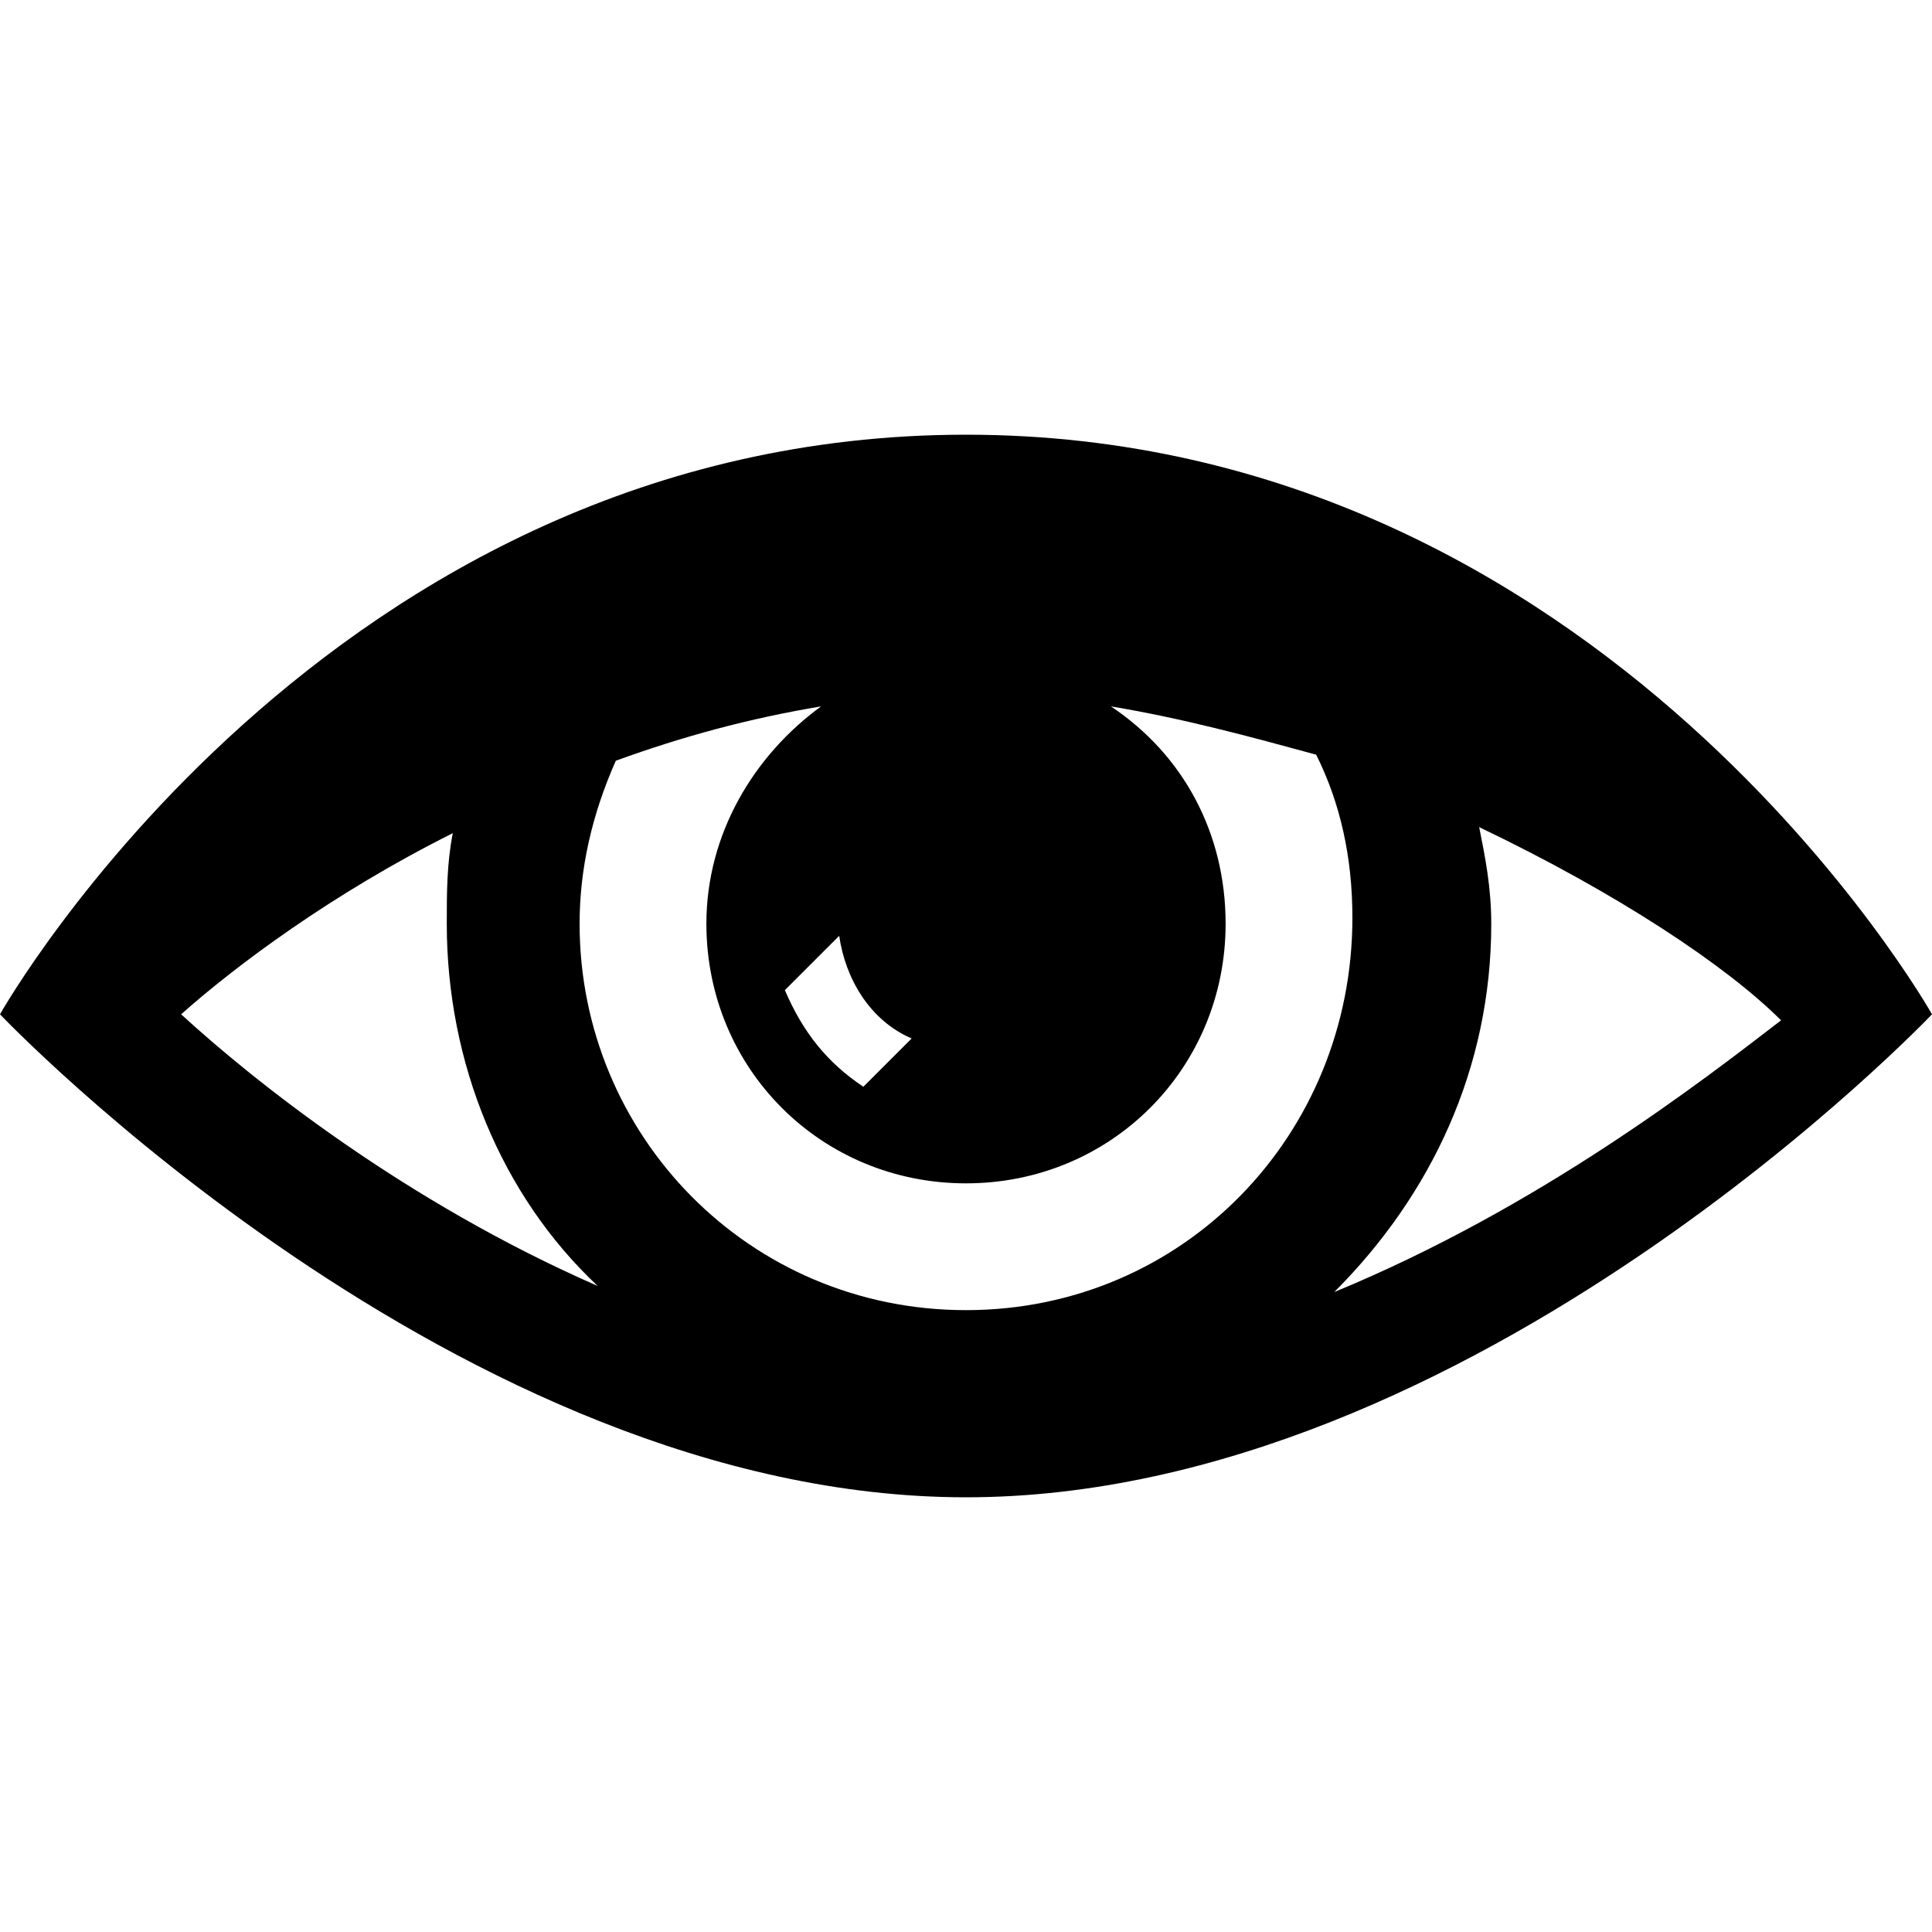 <?xml version="1.0" encoding="utf-8"?>
<!-- Generator: Adobe Illustrator 20.0.0, SVG Export Plug-In . SVG Version: 6.00 Build 0)  -->
<svg version="1.1" id="Ebene_1" xmlns="http://www.w3.org/2000/svg" xmlns:xlink="http://www.w3.org/1999/xlink" x="0px" y="0px"
	 viewBox="0 0 32 32" style="enable-background:new 0 0 32 32;" xml:space="preserve" width="32px" height="32px" class="br-symbol-library">
<g id="UnHide">
	<path d="M16,7.2c-10.6,0-16,9.6-16,9.6s7.6,8,16,8c8.4,0,16-8,16-8S26.6,7.2,16,7.2z M15.1,17.2L14.3,18c-0.6-0.4-1-0.9-1.3-1.6
		l0.9-0.9C14,16.2,14.4,16.9,15.1,17.2z M3,16.8c0.9-0.8,2.5-2,4.5-3c-0.1,0.5-0.1,1-0.1,1.5c0,2.3,0.9,4.5,2.5,6
		C6.7,19.9,4.2,17.9,3,16.8z M16,21.7c-3.6,0-6.4-2.9-6.4-6.4c0-0.9,0.2-1.8,0.6-2.7c1.1-0.4,2.2-0.7,3.4-0.9
		c-1.1,0.8-1.9,2.1-1.9,3.6c0,2.4,1.9,4.3,4.3,4.3c2.4,0,4.3-1.9,4.3-4.3c0-1.5-0.7-2.8-1.9-3.6c1.2,0.2,2.3,0.5,3.4,0.8
		c0.4,0.8,0.6,1.7,0.6,2.7C22.4,18.8,19.6,21.7,16,21.7z M22.1,21.4c1.6-1.6,2.6-3.7,2.6-6.1c0-0.6-0.1-1.1-0.2-1.6
		c2.3,1.1,4.1,2.3,5,3.2C28.2,17.9,25.5,20,22.1,21.4z"/>
</g>
<g id="Ebene_1_1_">
</g>
</svg>
